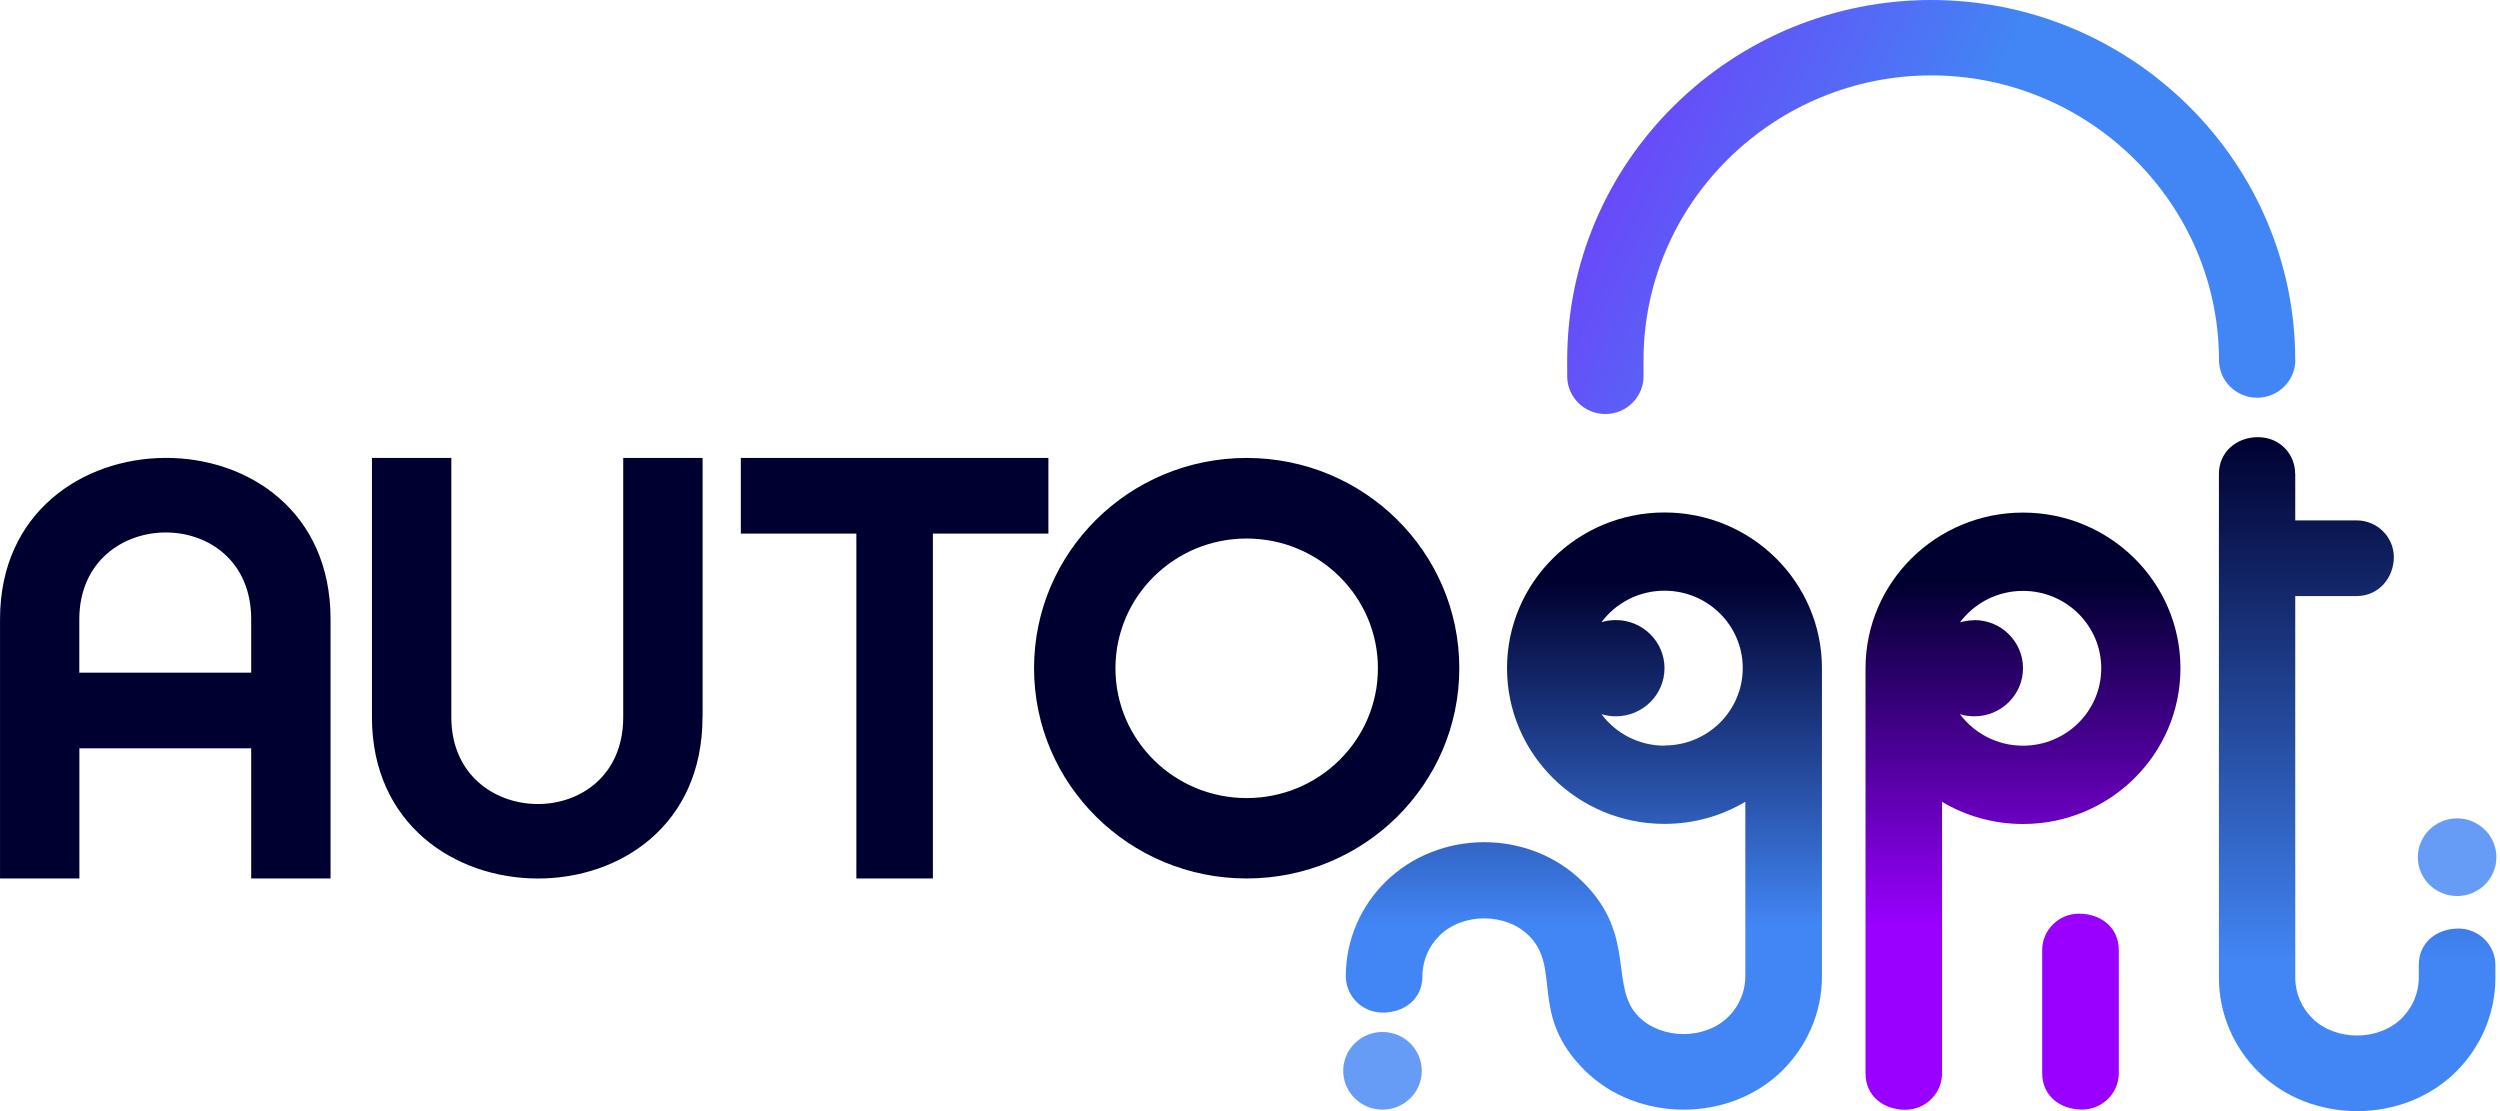 <svg width="90" height="40" viewBox="0 0 90 40" fill="none" xmlns="http://www.w3.org/2000/svg">
<g clip-path="url(#clip0_3_4463)">
<path d="M69.914 28.868V38.641C69.914 39.362 69.318 39.951 68.593 39.951C67.808 39.951 67.159 39.46 67.159 38.641V24.058C67.159 20.964 69.699 18.453 72.828 18.453C75.956 18.453 78.496 20.964 78.496 24.058C78.496 27.152 75.956 29.664 72.828 29.664C71.761 29.664 70.768 29.372 69.917 28.868H69.914ZM71.076 22.323C72.043 22.323 72.828 23.099 72.828 24.055C72.828 25.011 72.043 25.787 71.076 25.787C70.897 25.787 70.722 25.761 70.559 25.712C71.073 26.399 71.897 26.845 72.828 26.845C74.384 26.845 75.645 25.597 75.645 24.058C75.645 22.52 74.384 21.272 72.828 21.272C71.897 21.272 71.073 21.717 70.559 22.405C70.722 22.356 70.897 22.33 71.076 22.33V22.323Z" fill="url(#paint0_linear_3_4463)"/>
<path d="M62.832 28.867V35.144C62.832 35.714 62.597 36.234 62.216 36.608C61.382 37.433 59.836 37.433 59.001 36.608C57.905 35.524 58.945 33.69 56.985 31.752C55.025 29.814 51.773 29.869 49.873 31.752C48.995 32.62 48.449 33.821 48.449 35.144C48.449 35.864 49.045 36.454 49.774 36.454C50.562 36.454 51.207 35.962 51.207 35.144C51.207 34.574 51.442 34.057 51.823 33.681C52.657 32.855 54.204 32.855 55.038 33.681C56.233 34.862 55.025 36.529 57.054 38.536C58.958 40.419 62.266 40.419 64.166 38.536C65.043 37.668 65.59 36.467 65.59 35.144V24.055C65.59 20.96 63.05 18.449 59.922 18.449C56.793 18.449 54.253 20.96 54.253 24.055C54.253 27.149 56.793 29.66 59.922 29.66C60.988 29.66 61.984 29.368 62.832 28.864V28.867ZM59.922 26.844C58.991 26.844 58.167 26.399 57.654 25.711C57.816 25.76 57.991 25.787 58.17 25.787C59.137 25.787 59.922 25.011 59.922 24.055C59.922 23.099 59.137 22.323 58.17 22.323C57.991 22.323 57.816 22.349 57.654 22.398C58.167 21.71 58.991 21.265 59.922 21.265C61.478 21.265 62.739 22.512 62.739 24.051C62.739 25.59 61.478 26.837 59.922 26.837V26.844Z" fill="url(#paint1_linear_3_4463)"/>
<path d="M82.628 12.959C82.628 9.511 81.241 6.24 78.781 3.805C76.317 1.369 73.01 0 69.523 0C66.037 0 62.73 1.372 60.266 3.805C57.803 6.24 56.419 9.515 56.419 12.959V13.545C56.419 14.295 57.035 14.904 57.793 14.904C58.551 14.904 59.167 14.295 59.167 13.545V12.959C59.167 10.235 60.266 7.648 62.21 5.726C64.153 3.805 66.769 2.714 69.523 2.714C72.278 2.714 74.891 3.801 76.837 5.726C78.781 7.648 79.883 10.235 79.883 12.959C79.883 13.709 80.499 14.318 81.257 14.318C82.016 14.318 82.632 13.709 82.632 12.959H82.628Z" fill="url(#paint2_linear_3_4463)"/>
<path d="M82.629 17.061V18.734H84.841C85.576 18.734 86.178 19.33 86.178 20.057C86.178 20.784 85.648 21.458 84.841 21.458H82.629V35.196C82.629 35.766 82.864 36.283 83.245 36.66C84.079 37.485 85.625 37.485 86.46 36.66C86.84 36.283 87.076 35.766 87.076 35.196V34.738C87.076 33.923 87.724 33.428 88.509 33.428C89.237 33.428 89.834 34.018 89.834 34.738V35.196C89.834 36.519 89.287 37.721 88.41 38.588C86.506 40.471 83.208 40.471 81.305 38.588C80.427 37.721 79.881 36.519 79.881 35.196V17.061C79.881 16.272 80.513 15.738 81.288 15.738C82.063 15.738 82.626 16.334 82.626 17.061H82.629Z" fill="url(#paint3_linear_3_4463)"/>
<path d="M76.276 38.638C76.276 39.358 75.681 39.944 74.952 39.944C74.168 39.944 73.519 39.453 73.519 38.638V34.201C73.519 33.481 74.115 32.892 74.843 32.892C75.628 32.892 76.276 33.383 76.276 34.201V38.638Z" fill="url(#paint4_linear_3_4463)"/>
<path d="M11.9 22.291V31.625H9.043V26.94H2.858V31.625H0.001V22.291C0.001 14.6 11.9 14.498 11.9 22.291ZM44.88 31.625C49.108 31.625 52.535 28.236 52.535 24.055C52.535 19.874 49.108 16.486 44.88 16.486C40.652 16.486 37.226 19.874 37.226 24.055C37.226 28.236 40.652 31.625 44.88 31.625ZM44.88 28.731C42.271 28.731 40.156 26.639 40.156 24.059C40.156 21.479 42.271 19.387 44.88 19.387C47.489 19.387 49.605 21.479 49.605 24.059C49.605 26.639 47.489 28.731 44.88 28.731ZM37.742 16.486V19.21H33.584V31.625H30.829V19.21H26.67V16.486H37.742ZM25.293 25.82V16.486H22.436V25.82C22.436 30.024 16.248 29.949 16.248 25.82V16.486H13.39V25.82C13.39 33.511 25.29 33.613 25.29 25.82H25.293ZM9.043 24.216V22.294C9.043 18.09 2.855 18.165 2.855 22.294V24.216H9.043Z" fill="#000030"/>
<path d="M88.456 32.257C89.237 32.257 89.87 31.631 89.87 30.859C89.87 30.087 89.237 29.461 88.456 29.461C87.675 29.461 87.042 30.087 87.042 30.859C87.042 31.631 87.675 32.257 88.456 32.257Z" fill="#669CF6"/>
<path d="M49.77 39.947C50.551 39.947 51.184 39.322 51.184 38.549C51.184 37.777 50.551 37.151 49.77 37.151C48.989 37.151 48.356 37.777 48.356 38.549C48.356 39.322 48.989 39.947 49.77 39.947Z" fill="#669CF6"/>
</g>
<defs>
<linearGradient id="paint0_linear_3_4463" x1="63.438" y1="20.959" x2="63.438" y2="33.293" gradientUnits="userSpaceOnUse">
<stop stop-color="#000030"/>
<stop offset="1" stop-color="#9900FF"/>
</linearGradient>
<linearGradient id="paint1_linear_3_4463" x1="48.068" y1="20.947" x2="48.068" y2="33.295" gradientUnits="userSpaceOnUse">
<stop stop-color="#000030"/>
<stop offset="1" stop-color="#4285F4"/>
</linearGradient>
<linearGradient id="paint2_linear_3_4463" x1="70.195" y1="6.174" x2="48.72" y2="-4.126" gradientUnits="userSpaceOnUse">
<stop stop-color="#4285F4"/>
<stop offset="1" stop-color="#9900FF"/>
</linearGradient>
<linearGradient id="paint3_linear_3_4463" x1="75.134" y1="15.714" x2="75.134" y2="34.547" gradientUnits="userSpaceOnUse">
<stop stop-color="#000030"/>
<stop offset="1" stop-color="#4285F4"/>
</linearGradient>
<linearGradient id="paint4_linear_3_4463" x1="65.081" y1="24.191" x2="65.803" y2="30.977" gradientUnits="userSpaceOnUse">
<stop stop-color="#4285F4"/>
<stop offset="1" stop-color="#9900FF"/>
</linearGradient>
<clipPath id="clip0_3_4463">
<rect width="89.868" height="40" fill="white" transform="translate(0.001)"/>
</clipPath>
</defs>
</svg>
